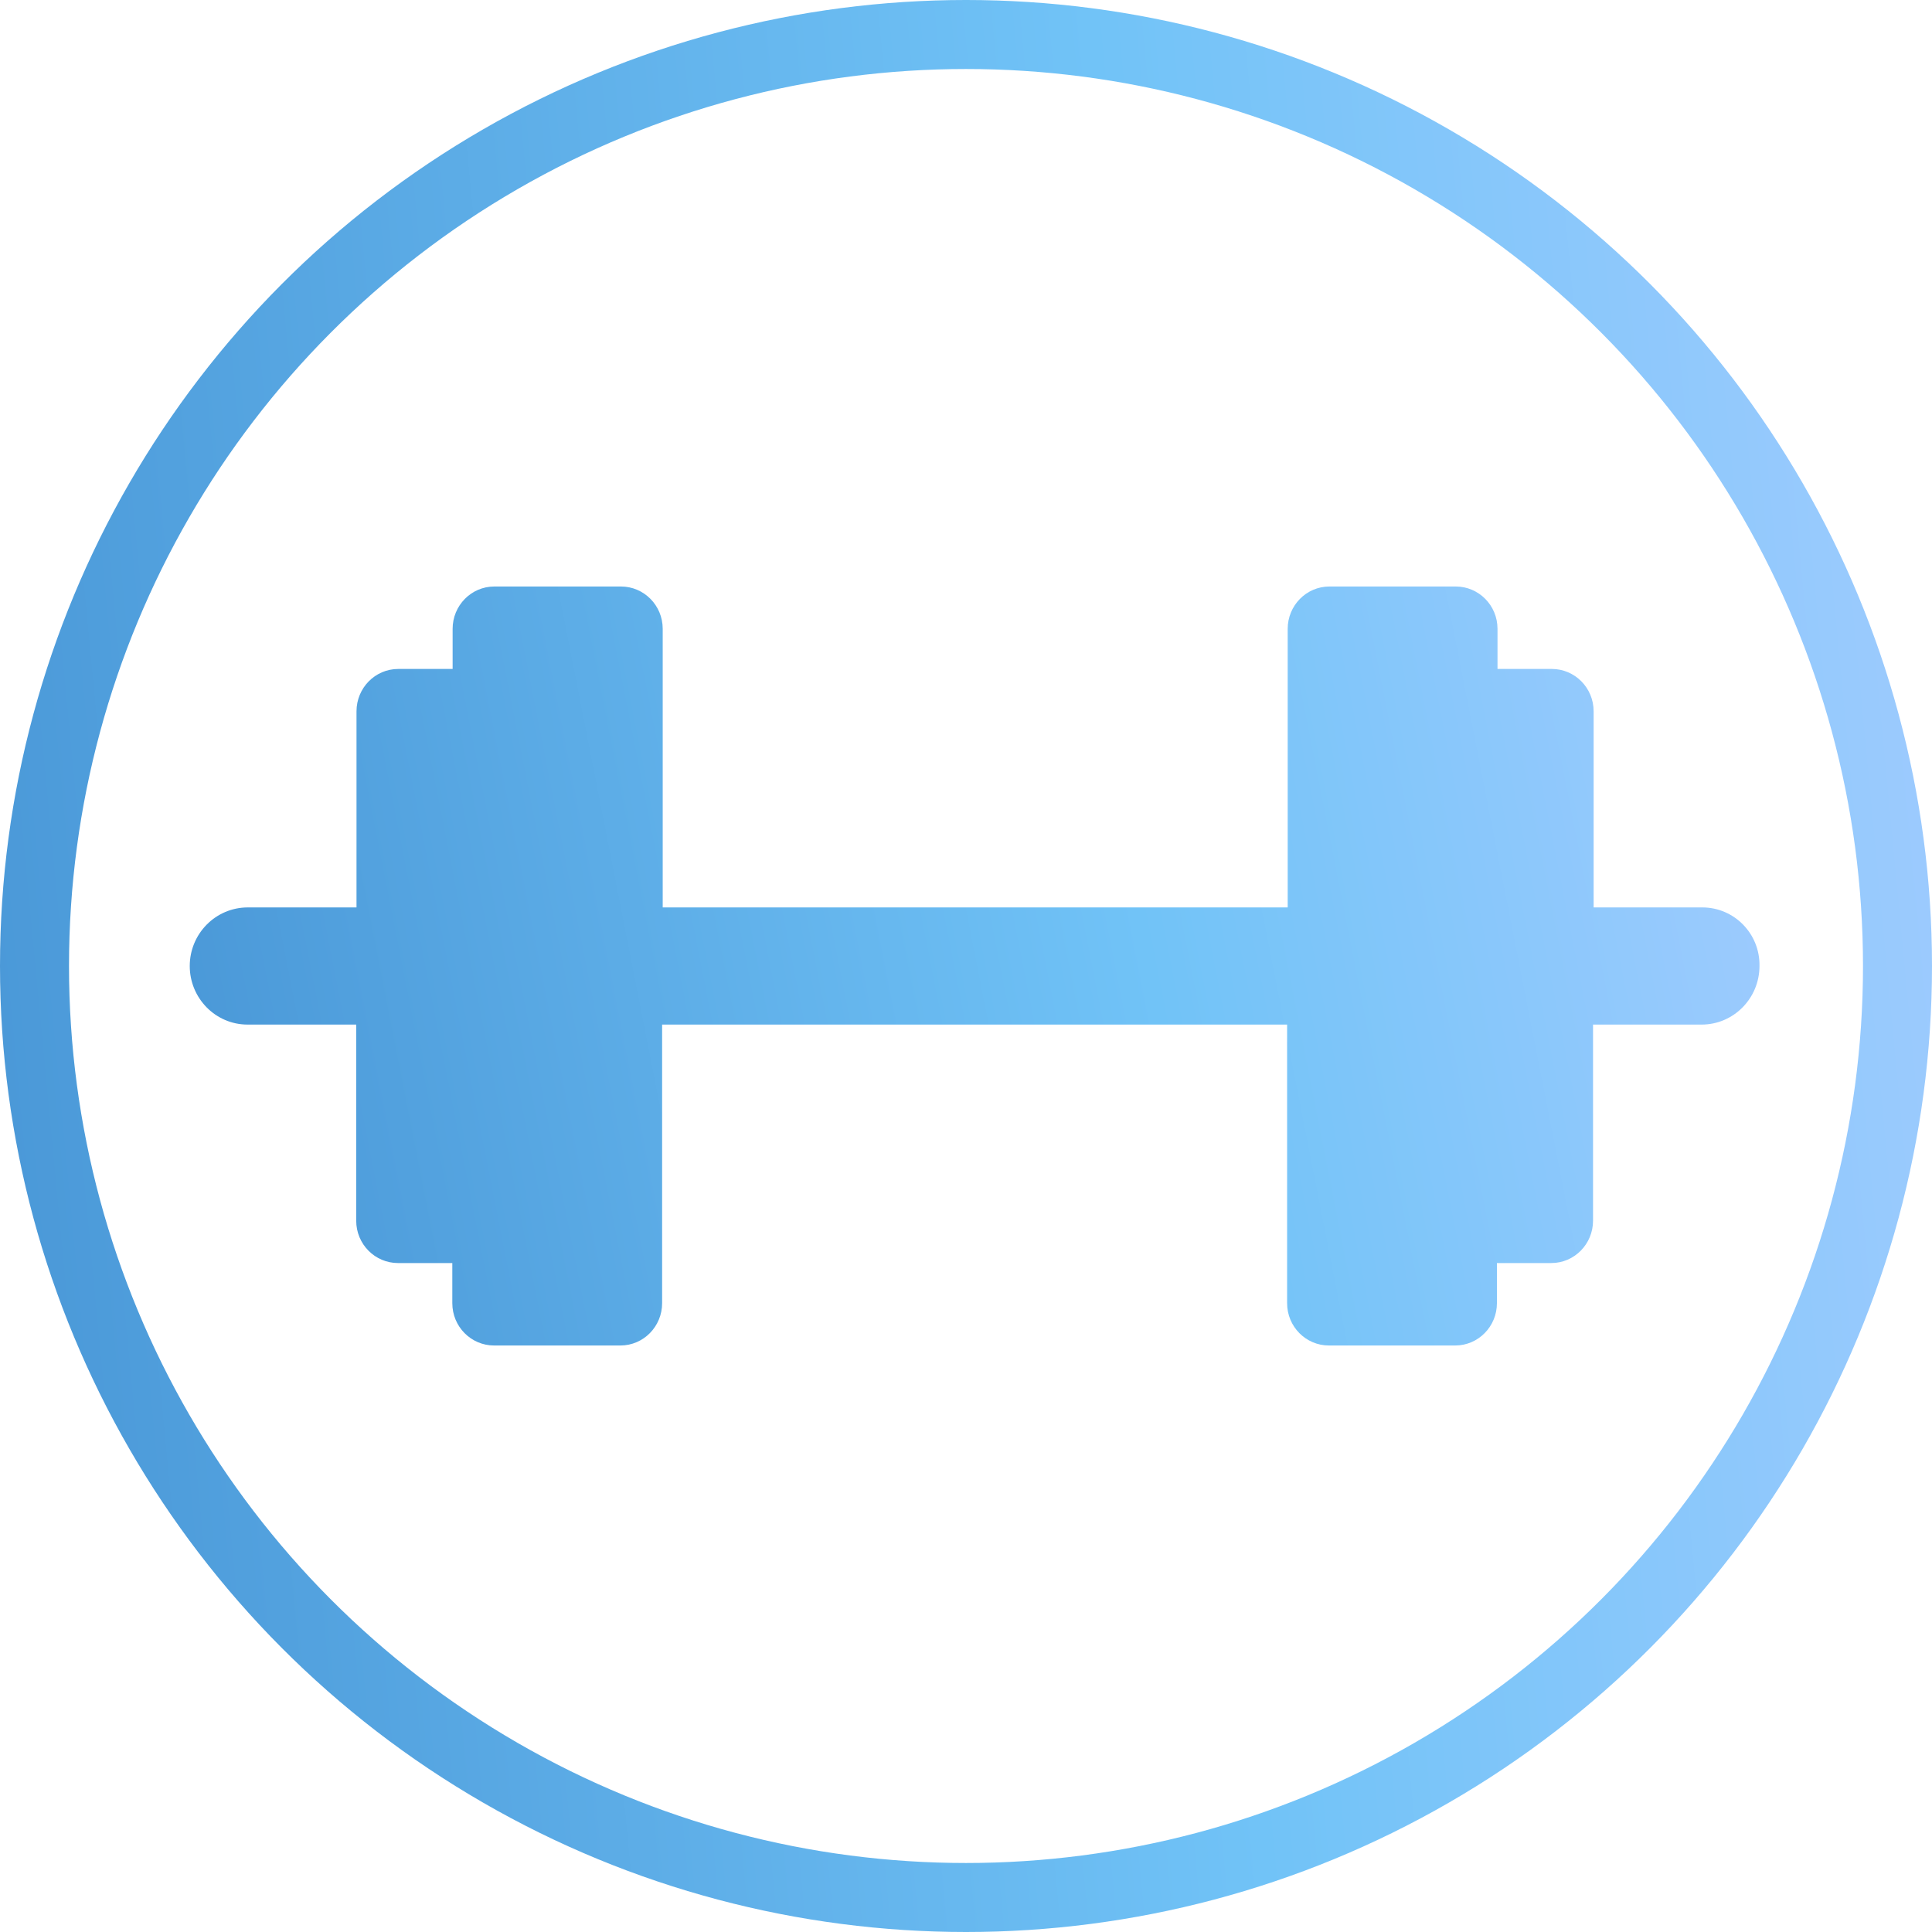 <svg width="112" height="112" viewBox="0 0 112 112" fill="none" xmlns="http://www.w3.org/2000/svg">
<path d="M98.683 52.604H92.384V41.235C92.384 39.869 91.291 38.78 89.962 38.78H86.812V36.455C86.812 35.089 85.72 34 84.39 34H77.071C75.724 34 74.649 35.107 74.649 36.455V52.604H38.418V36.455C38.418 35.089 37.326 34 35.996 34H28.66C27.313 34 26.239 35.107 26.239 36.455V38.78H23.089C21.742 38.78 20.667 39.887 20.667 41.235V52.604H14.368C12.493 52.604 11 54.136 11 56C11 57.864 12.493 59.396 14.35 59.396H20.65V70.765C20.65 72.131 21.742 73.22 23.072 73.22H26.221V75.545C26.221 76.911 27.313 78 28.643 78H35.962C37.31 78 38.384 76.893 38.384 75.545V59.396H74.615V75.545C74.615 76.911 75.708 78 77.037 78H84.356C85.704 78 86.778 76.893 86.778 75.545V73.22H89.928C91.275 73.22 92.35 72.113 92.35 70.765V59.396H98.649C100.488 59.396 101.999 57.882 101.999 56C102.034 54.136 100.54 52.604 98.683 52.604H98.683Z" fill="url(#paint0_linear_3_366)"/>
<circle cx="56" cy="56" r="54" stroke="url(#paint1_linear_3_366)" stroke-width="4"/>
<defs>
<linearGradient id="paint0_linear_3_366" x1="11" y1="78" x2="110.034" y2="58.51" gradientUnits="userSpaceOnUse">
<stop stop-color="#4896D6"/>
<stop offset="0.583" stop-color="#71C3F7"/>
<stop offset="1" stop-color="#A4CCFF"/>
</linearGradient>
<linearGradient id="paint1_linear_3_366" x1="8.34465e-07" y1="112" x2="125.473" y2="100.06" gradientUnits="userSpaceOnUse">
<stop stop-color="#4896D6"/>
<stop offset="0.583" stop-color="#71C3F7"/>
<stop offset="1" stop-color="#A4CCFF"/>
</linearGradient>
</defs>
</svg>
